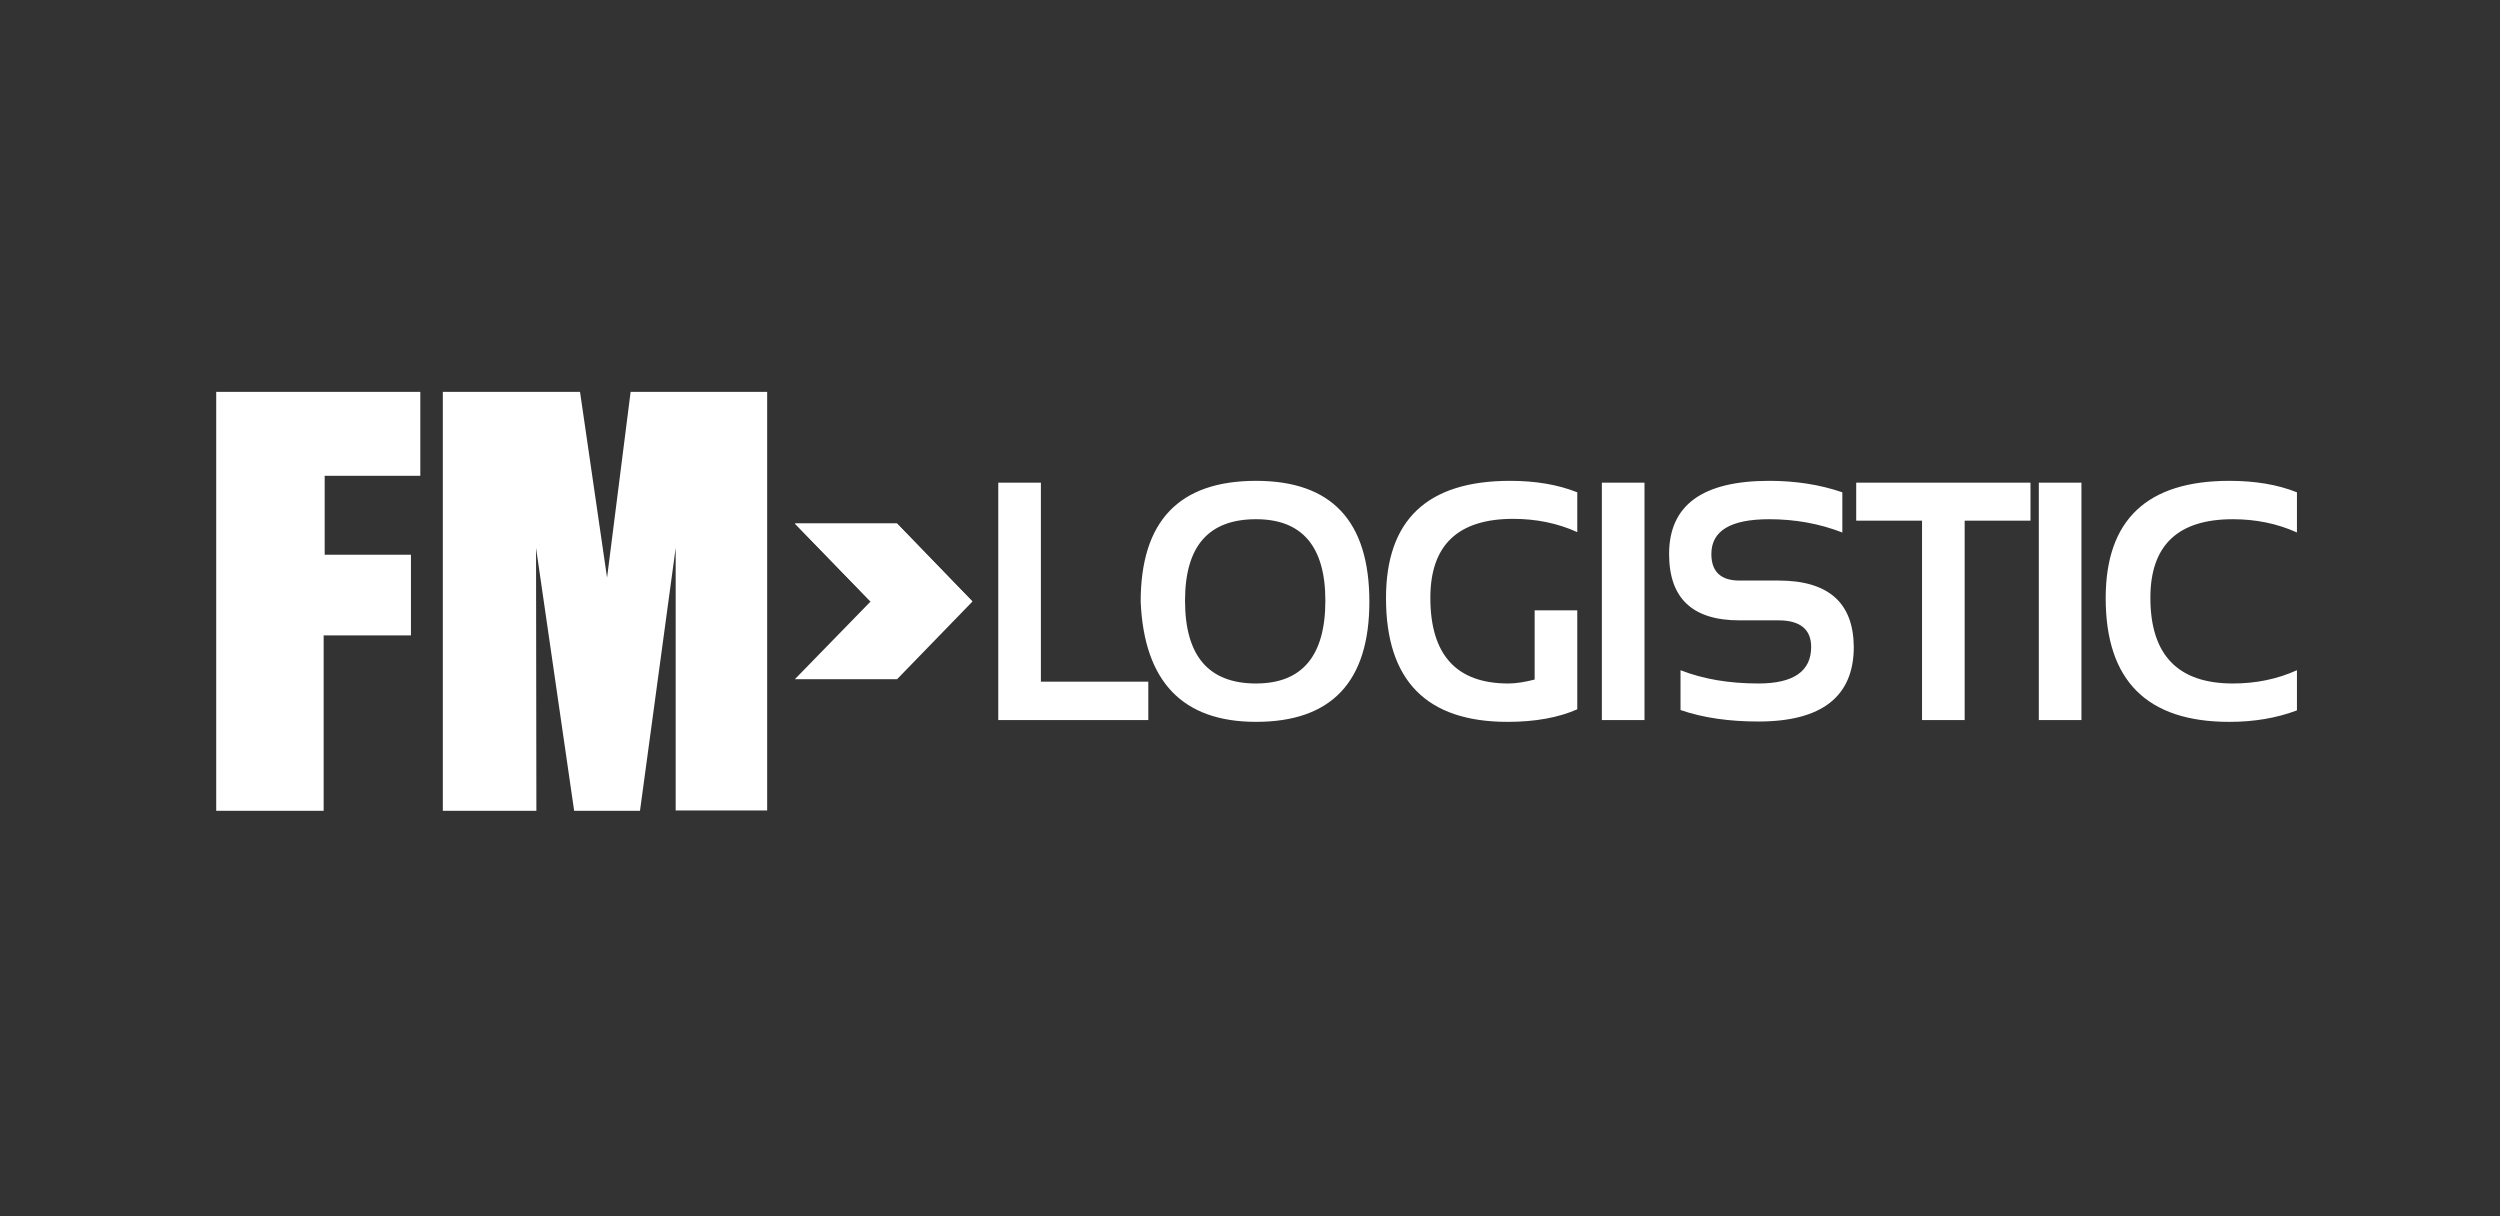 <svg width="185" height="90" viewBox="0 0 185 90" fill="none" xmlns="http://www.w3.org/2000/svg">
<rect x="0" y="0" width="185" height="90" fill="#333333" stroke="none"/>
<path d="M16 29H31.103V35.21H24.026V41.05H30.41V47.021H23.95V60H16V29ZM32.77 29V60H39.692L39.667 40.545L42.487 60H47.359L50 40.545V59.973H56.77V29H46.666L44.922 42.748L42.922 29H32.77ZM71.949 44.5L66.359 38.74H58.821L64.411 44.5H71.949ZM58.82 50.26H66.384L71.974 44.5H64.434L58.82 50.26V50.26Z" fill="white"/>
<path d="M71.949 44.5H64.41L58.82 38.74H66.385L71.949 44.5V44.5ZM77.026 35.715H73.872V53.285H84.974V50.445H77.026V35.715ZM92.949 35.582C87.256 35.582 84.41 38.555 84.41 44.527C84.667 50.445 87.513 53.417 92.949 53.417C98.539 53.417 101.333 50.445 101.333 44.527C101.333 38.555 98.539 35.582 92.949 35.582V35.582ZM92.949 50.578C89.436 50.578 87.692 48.534 87.692 44.447C87.692 40.413 89.436 38.422 92.949 38.422C96.359 38.422 98.077 40.439 98.077 44.447C98.077 48.534 96.359 50.577 92.949 50.577V50.578ZM102.564 44.261C102.564 50.366 105.564 53.418 111.564 53.418C113.615 53.418 115.334 53.099 116.718 52.488V45.163H113.564V50.286C112.846 50.472 112.18 50.578 111.615 50.578C107.769 50.578 105.846 48.455 105.846 44.235C105.846 40.333 107.897 38.395 111.974 38.395C113.667 38.395 115.256 38.714 116.718 39.377V36.431C115.256 35.848 113.59 35.582 111.744 35.582C105.615 35.582 102.564 38.475 102.564 44.262V44.261ZM118.538 53.285H121.692V35.715H118.538V53.285V53.285ZM131.615 42.961H128.718C127.333 42.961 126.641 42.297 126.641 40.996C126.641 39.271 128.077 38.422 130.923 38.422C132.821 38.422 134.615 38.741 136.333 39.404V36.431C134.641 35.848 132.821 35.582 130.923 35.582C125.974 35.582 123.513 37.387 123.513 40.996C123.513 44.288 125.256 45.906 128.718 45.906H131.615C133.205 45.906 134.026 46.57 134.026 47.871C134.026 49.676 132.718 50.578 130.128 50.578C127.974 50.578 126.051 50.259 124.359 49.596V52.542C126.051 53.126 127.974 53.392 130.128 53.392C134.821 53.392 137.18 51.533 137.18 47.871C137.154 44.606 135.308 42.961 131.615 42.961V42.961ZM137.359 38.528H142.231V53.285H145.385V38.528H150.256V35.715H137.359V38.528V38.528ZM150.872 53.285H154.026V35.715H150.872V53.285V53.285ZM165.231 38.422C166.923 38.422 168.513 38.741 169.974 39.404V36.431C168.513 35.848 166.846 35.582 164.974 35.582C158.872 35.582 155.821 38.475 155.821 44.262C155.821 50.366 158.872 53.418 164.974 53.418C166.846 53.418 168.487 53.126 169.974 52.568V49.596C168.513 50.259 166.923 50.578 165.231 50.578C161.154 50.578 159.128 48.455 159.128 44.235C159.128 40.36 161.154 38.422 165.231 38.422Z" fill="white"/>
</svg>
